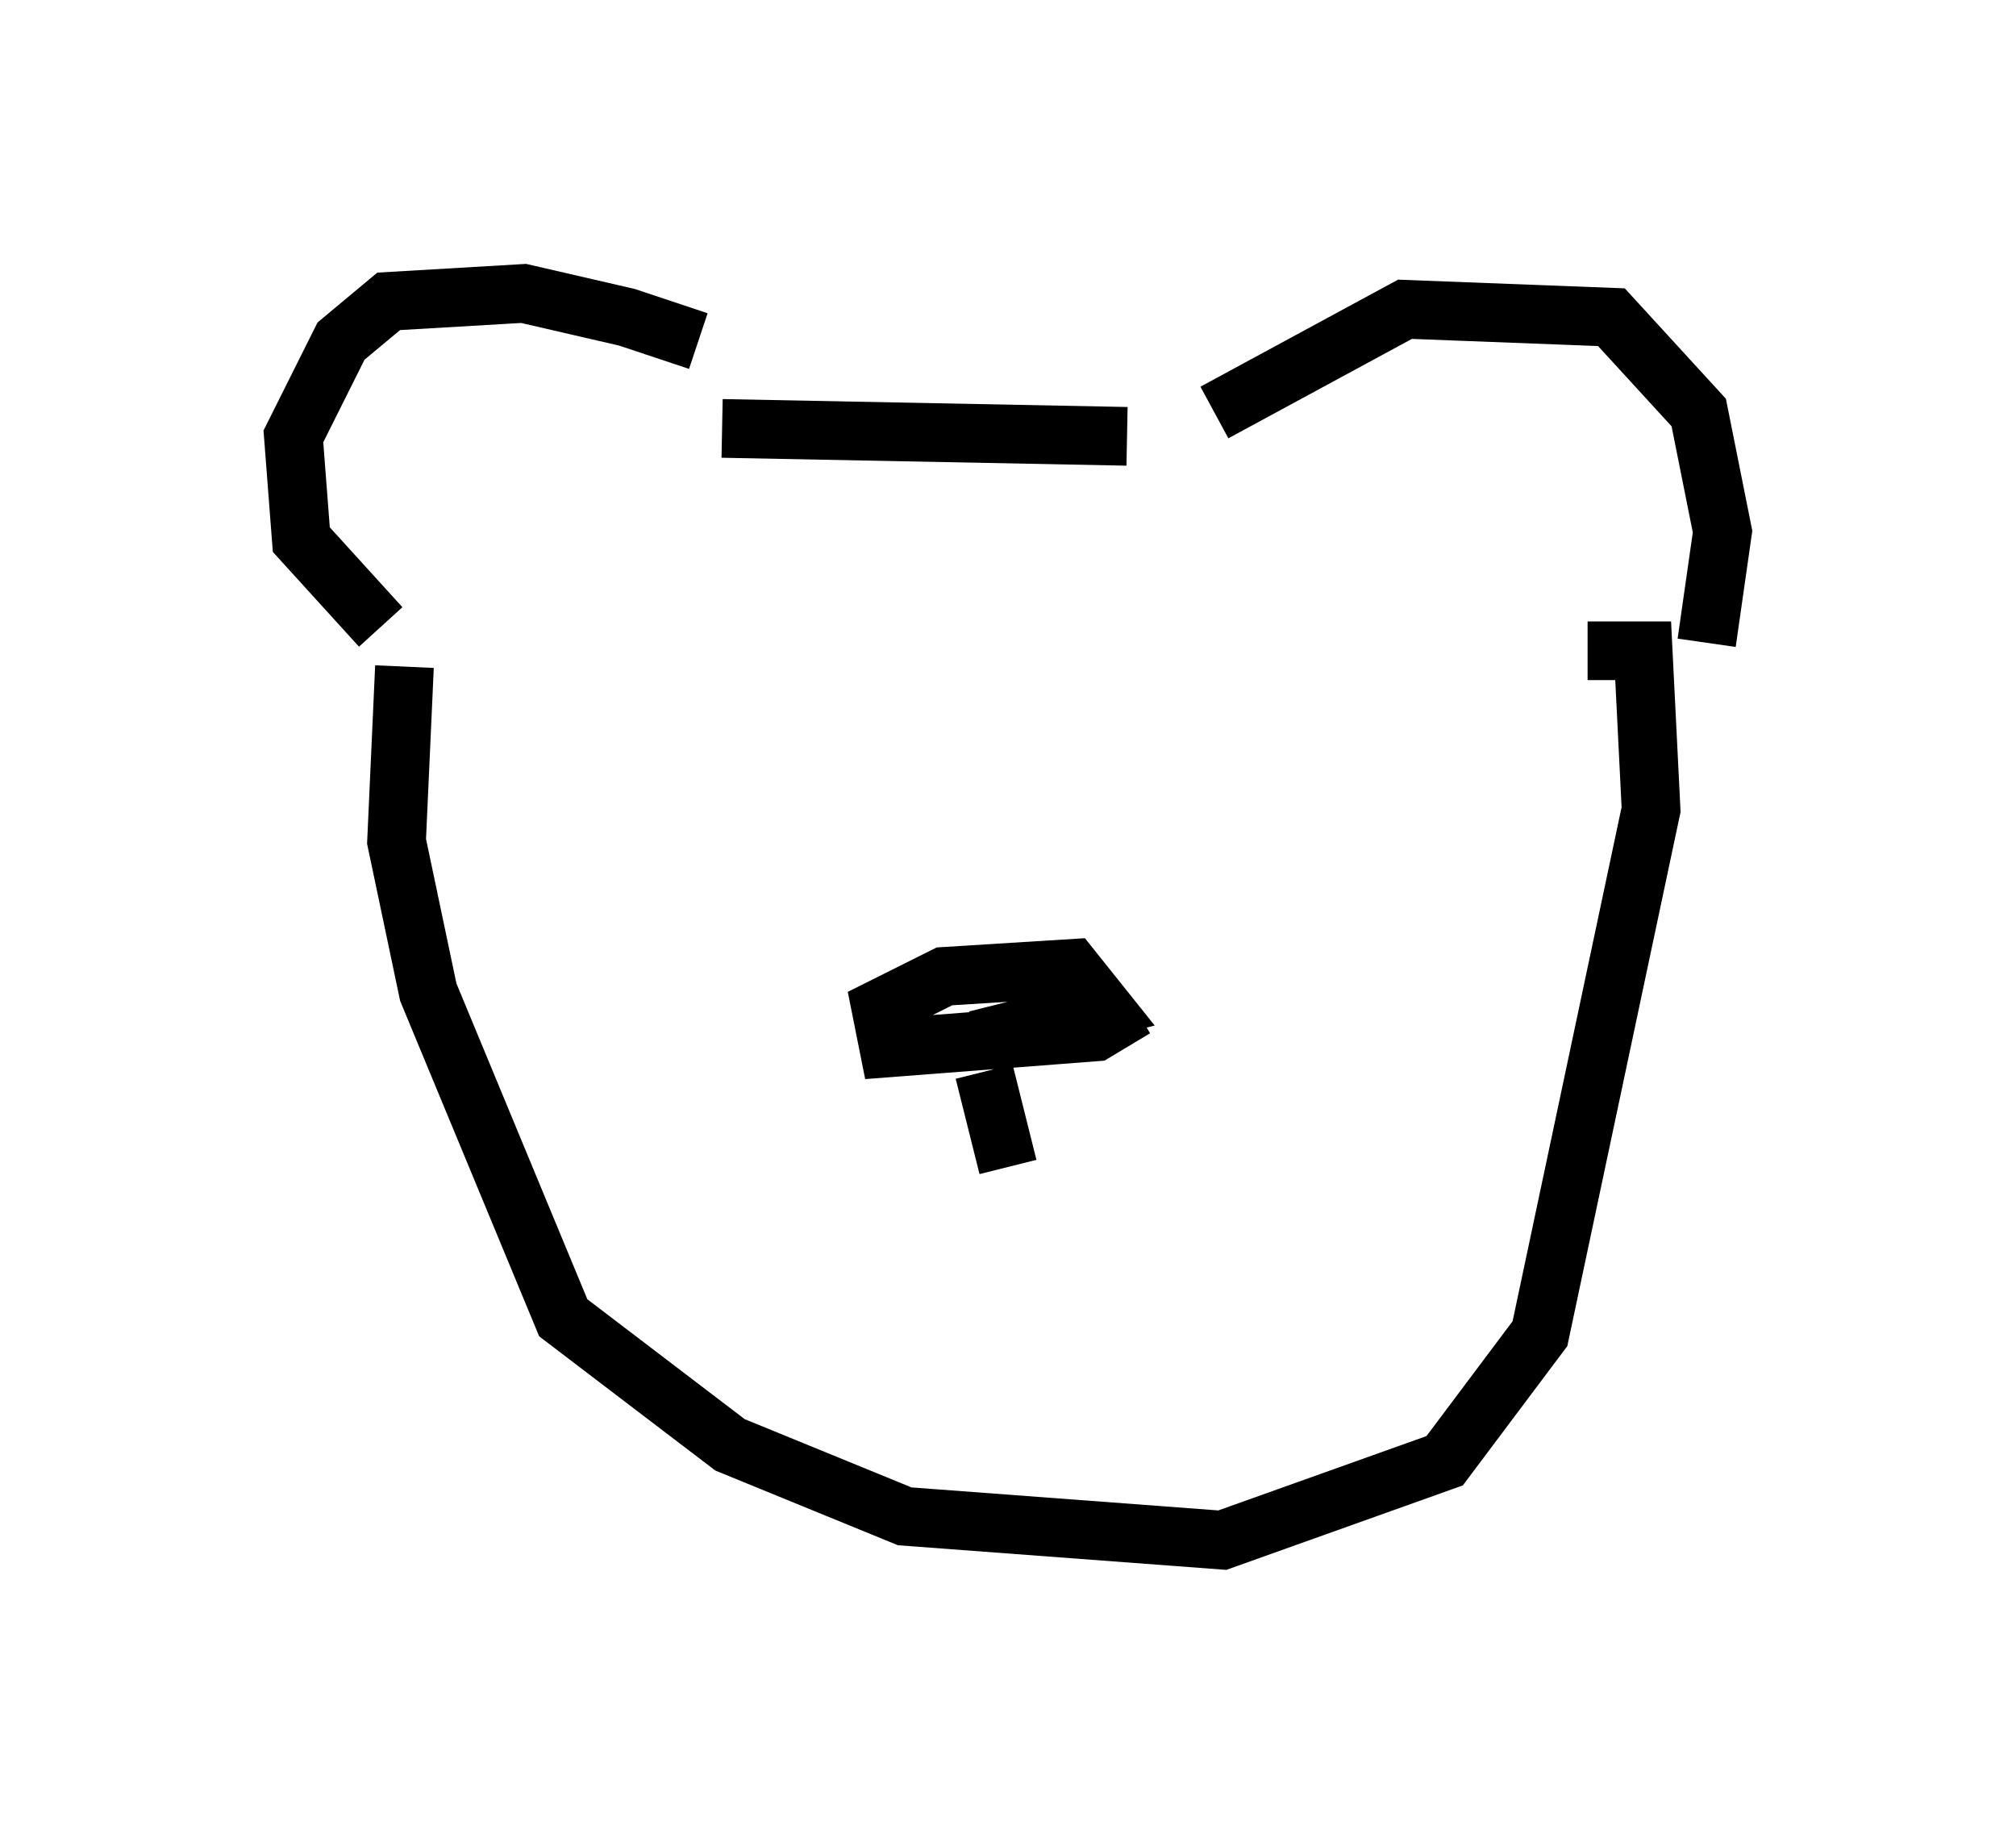 <?xml version="1.0" encoding="utf-8" ?>
<svg baseProfile="full" height="31.245" version="1.1" width="34.357" xmlns="http://www.w3.org/2000/svg" xmlns:ev="http://www.w3.org/2001/xml-events" xmlns:xlink="http://www.w3.org/1999/xlink"><defs /><rect fill="white" height="31.245" width="34.357" x="0" y="0" /><path d="M12.984, 7.165 m-1.083, -1.353 l-1.218, -0.406 -1.759, -0.406 l-2.3, 0.135 -0.812, 0.677 l-0.812, 1.624 0.135, 1.759 l1.353, 1.488 m14.208, -3.654 l3.248, -1.759 3.518, 0.135 l1.488, 1.624 0.406, 2.03 l-0.271, 1.894 m-9.878, -3.518 l-6.901, -0.135 m-5.413, 4.059 l-0.135, 2.977 0.541, 2.571 l2.3, 5.548 2.842, 2.165 l2.977, 1.218 5.413, 0.406 l3.789, -1.353 1.624, -2.165 l1.894, -8.931 -0.135, -2.706 l-0.947, 0.0 m-7.713, 6.089 l-0.677, 0.406 -3.518, 0.271 l-0.135, -0.677 1.083, -0.541 l2.165, -0.135 0.541, 0.677 l-2.165, 0.541 m0.135, 0.541 l0.406, 1.624 " fill="none" stroke="black" stroke-width="1" /></svg>